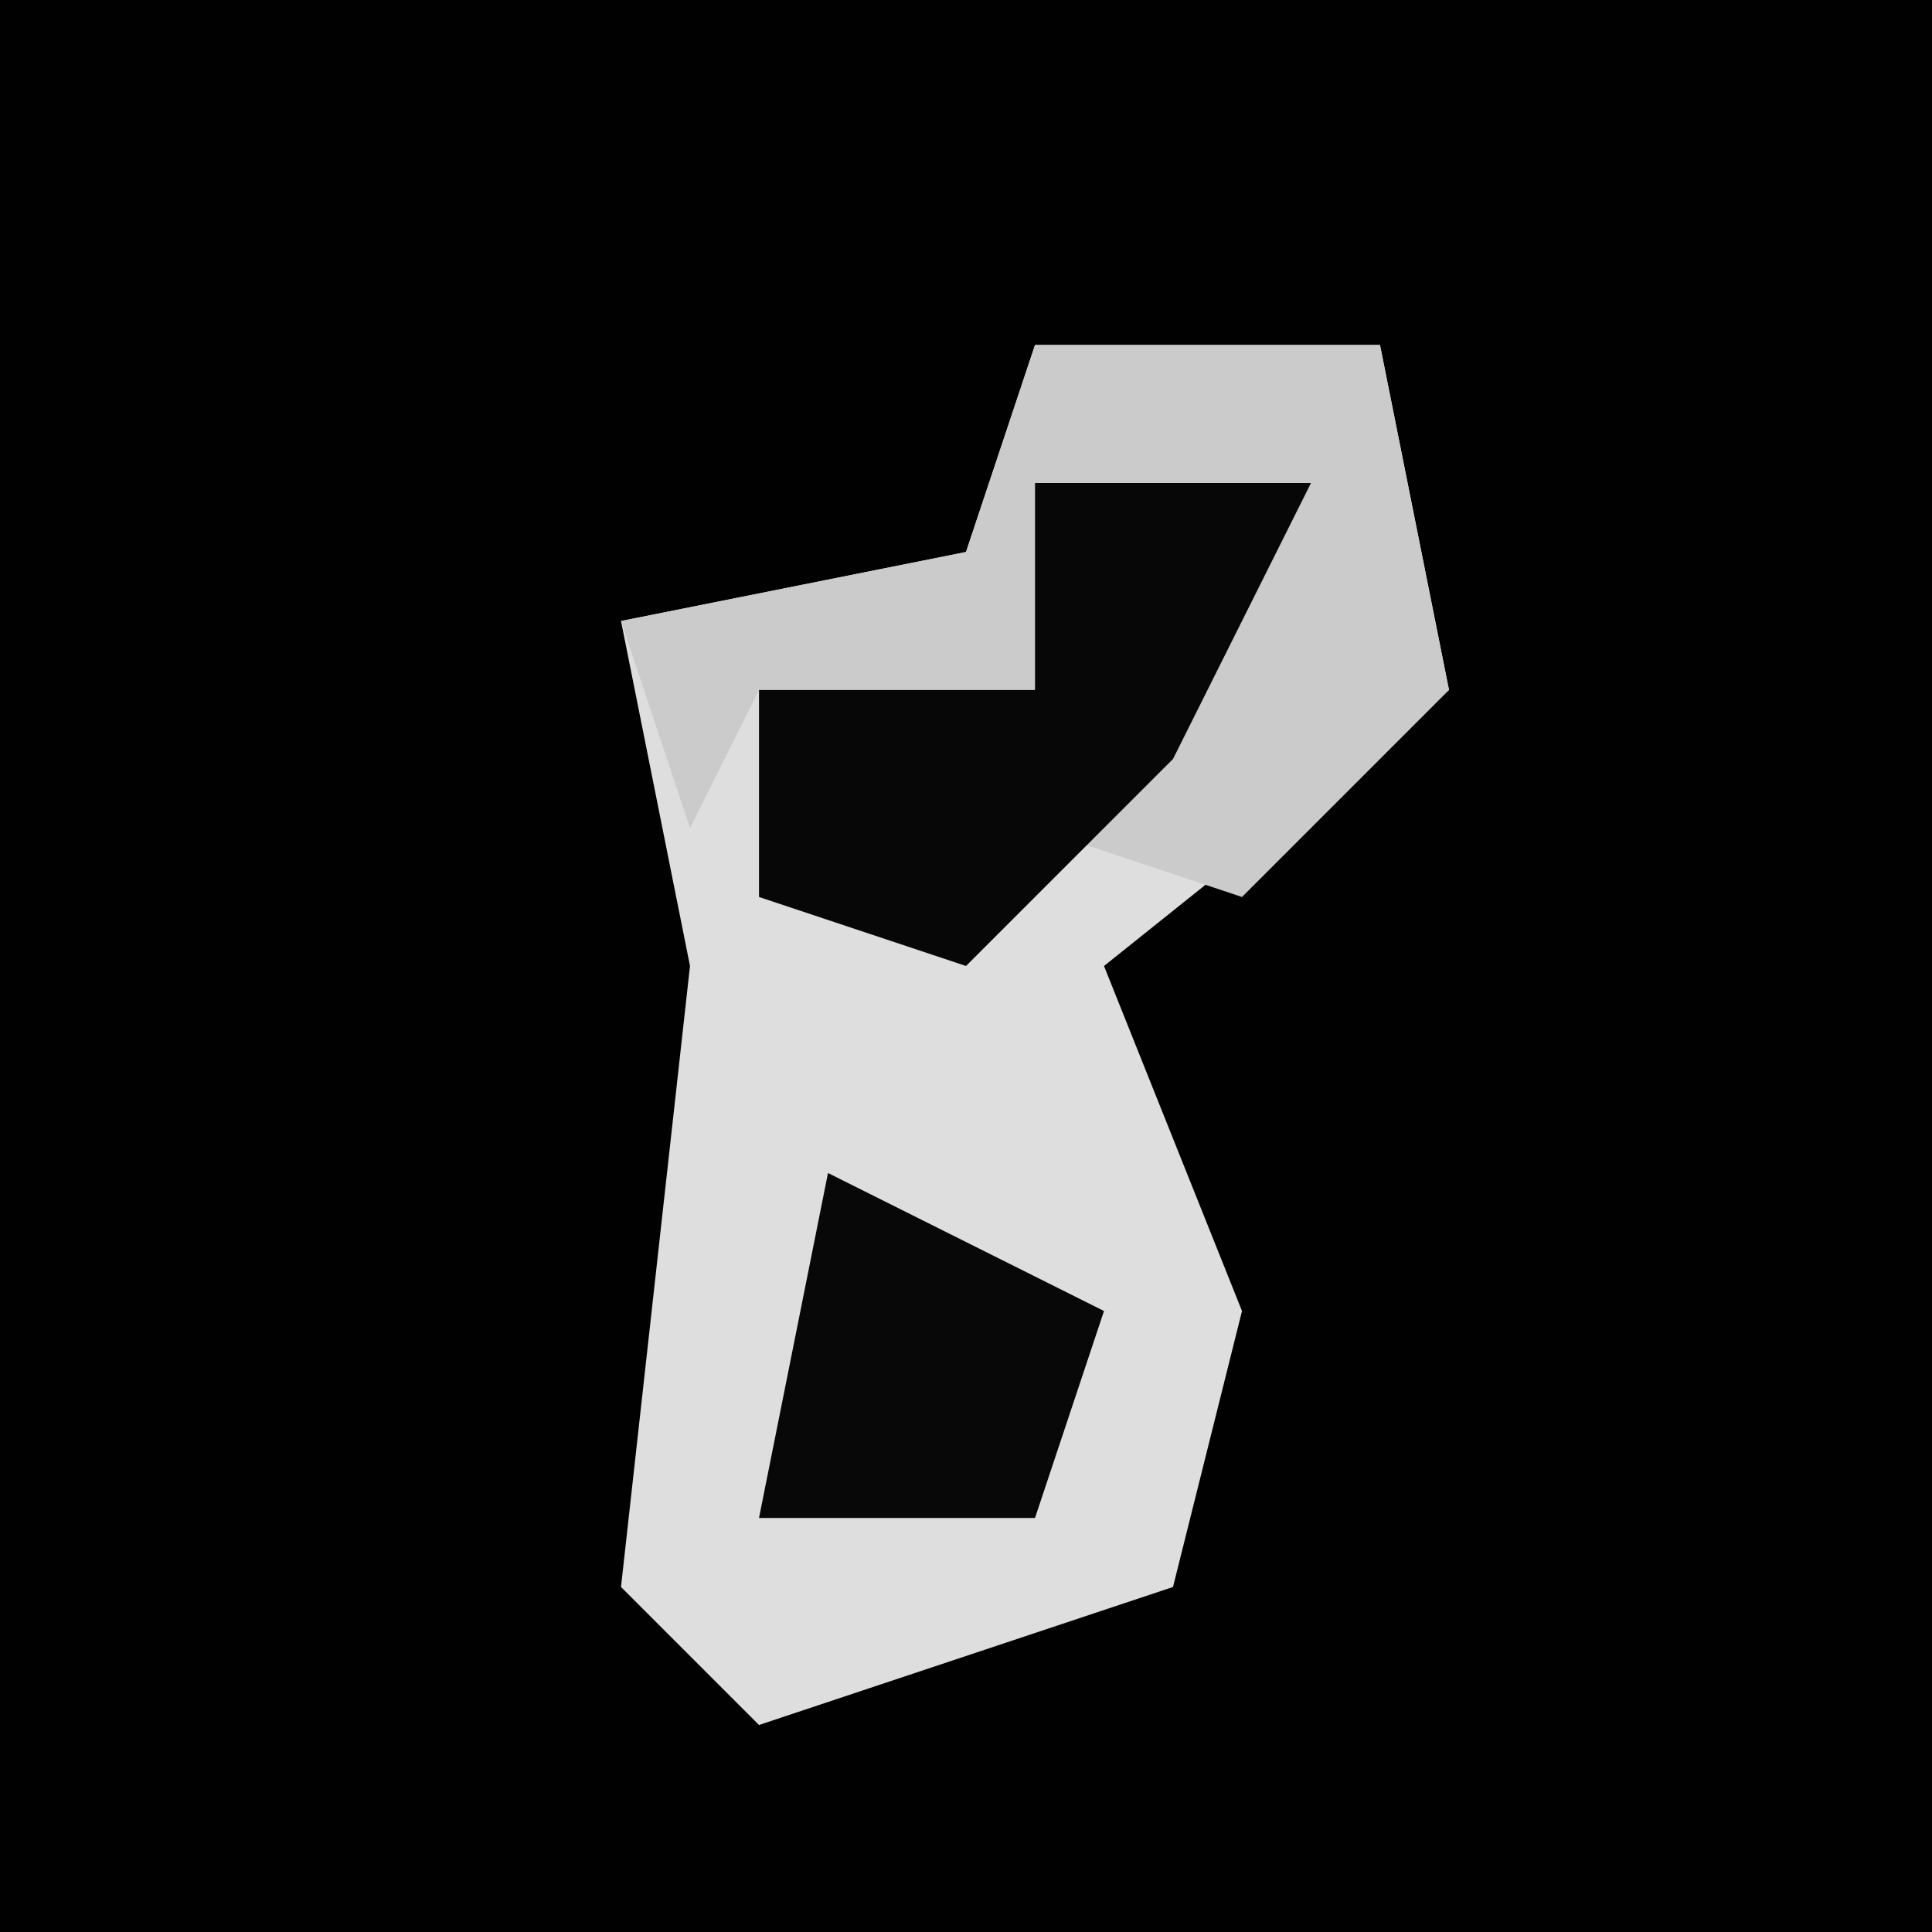 <?xml version="1.0" encoding="UTF-8"?>
<svg version="1.1" xmlns="http://www.w3.org/2000/svg" width="28" height="28">
<path d="M0,0 L28,0 L28,28 L0,28 Z " fill="#010101" transform="translate(0,0)"/>
<path d="M0,0 L5,0 L6,5 L1,9 L3,14 L2,18 L-4,20 L-6,18 L-5,9 L-6,4 L-1,3 Z " fill="#DEDEDE" transform="translate(15,5)"/>
<path d="M0,0 L5,0 L6,5 L3,8 L0,7 L4,2 L0,2 L0,5 L-4,5 L-5,7 L-6,4 L-1,3 Z " fill="#CBCBCB" transform="translate(15,5)"/>
<path d="M0,0 L4,0 L2,4 L-1,7 L-4,6 L-4,3 L0,3 Z " fill="#070707" transform="translate(15,7)"/>
<path d="M0,0 L4,2 L3,5 L-1,5 Z " fill="#080808" transform="translate(12,17)"/>
</svg>
